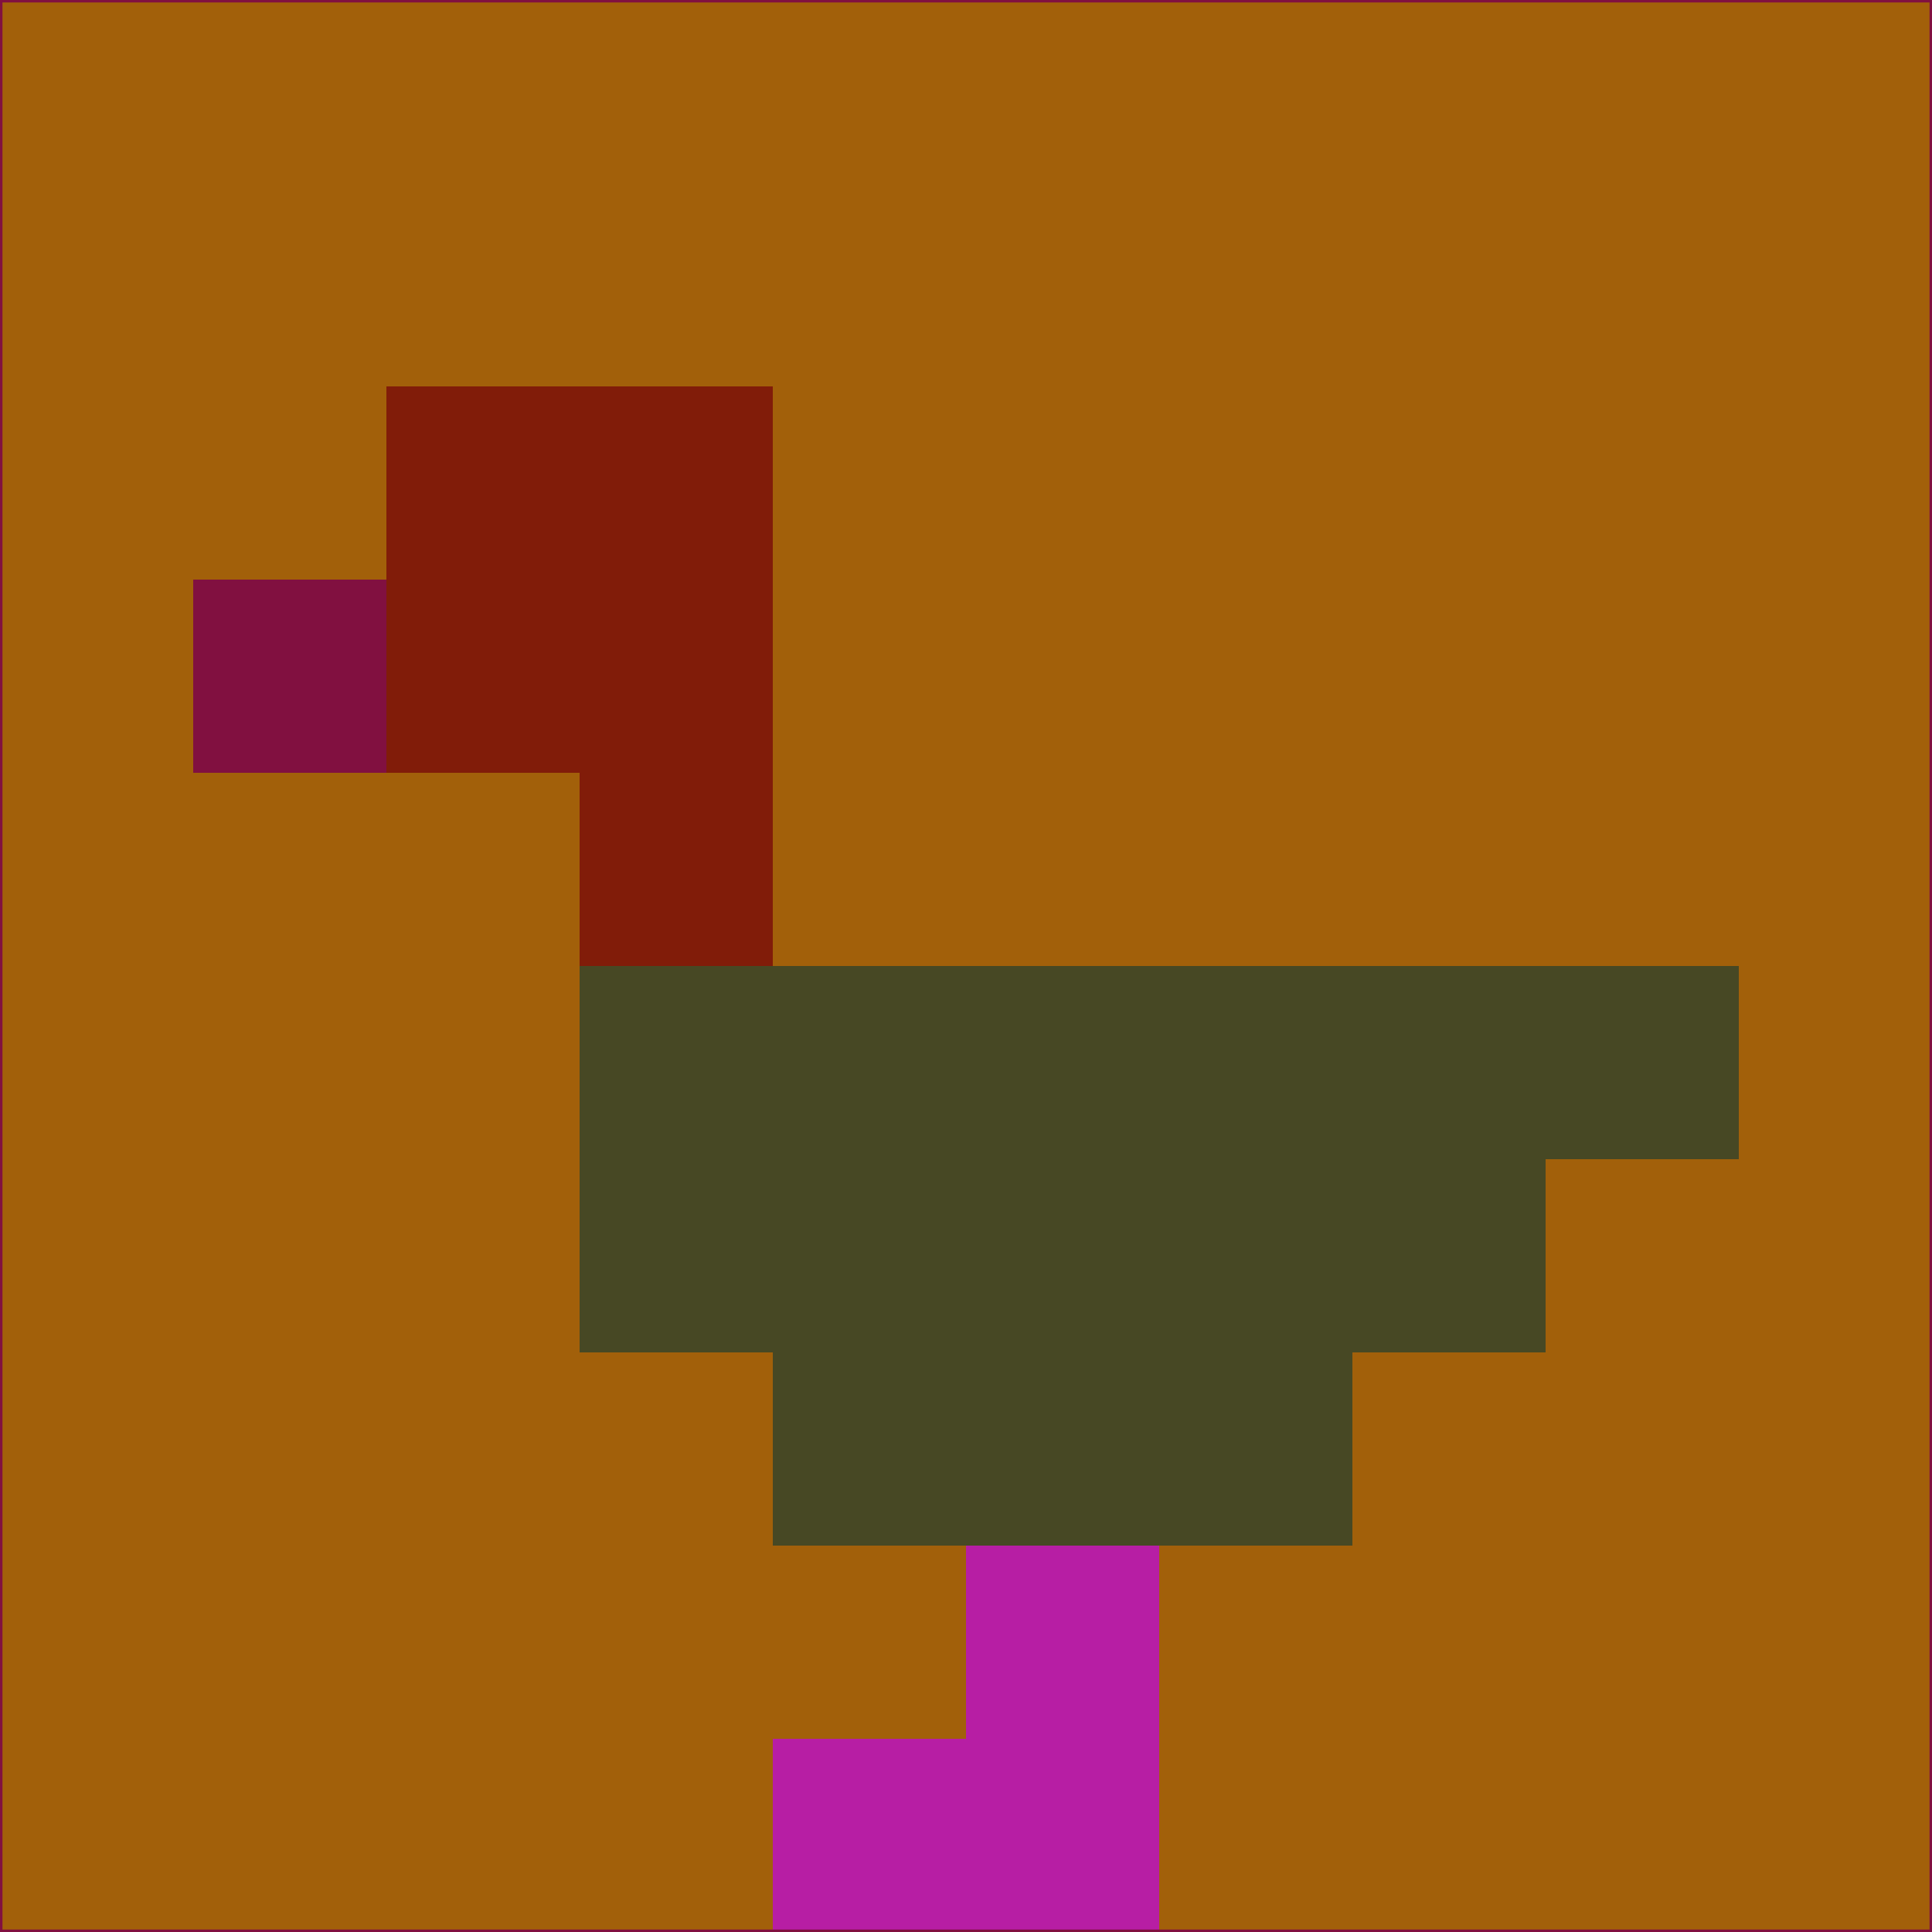 <svg xmlns="http://www.w3.org/2000/svg" version="1.1" width="785" height="785">
  <title>'goose-pfp-694263' by Dmitri Cherniak (Cyberpunk Edition)</title>
  <desc>
    seed=713053
    backgroundColor=#a2600a
    padding=20
    innerPadding=0
    timeout=500
    dimension=1
    border=false
    Save=function(){return n.handleSave()}
    frame=12

    Rendered at 2024-09-15T22:37:00.729Z
    Generated in 1ms
    Modified for Cyberpunk theme with new color scheme
  </desc>
  <defs/>
  <rect width="100%" height="100%" fill="#a2600a"/>
  <g>
    <g id="0-0">
      <rect x="0" y="0" height="785" width="785" fill="#a2600a"/>
      <g>
        <!-- Neon blue -->
        <rect id="0-0-2-2-2-2" x="157" y="157" width="157" height="157" fill="#811c09"/>
        <rect id="0-0-3-2-1-4" x="235.5" y="157" width="78.5" height="314" fill="#811c09"/>
        <!-- Electric purple -->
        <rect id="0-0-4-5-5-1" x="314" y="392.5" width="392.5" height="78.5" fill="#474824"/>
        <rect id="0-0-3-5-5-2" x="235.5" y="392.5" width="392.5" height="157" fill="#474824"/>
        <rect id="0-0-4-5-3-3" x="314" y="392.5" width="235.5" height="235.5" fill="#474824"/>
        <!-- Neon pink -->
        <rect id="0-0-1-3-1-1" x="78.5" y="235.5" width="78.5" height="78.5" fill="#811040"/>
        <!-- Cyber yellow -->
        <rect id="0-0-5-8-1-2" x="392.5" y="628" width="78.5" height="157" fill="#b71ea4"/>
        <rect id="0-0-4-9-2-1" x="314" y="706.5" width="157" height="78.5" fill="#b71ea4"/>
      </g>
      <rect x="0" y="0" stroke="#811040" stroke-width="2" height="785" width="785" fill="none"/>
    </g>
  </g>
  <script xmlns=""/>
</svg>